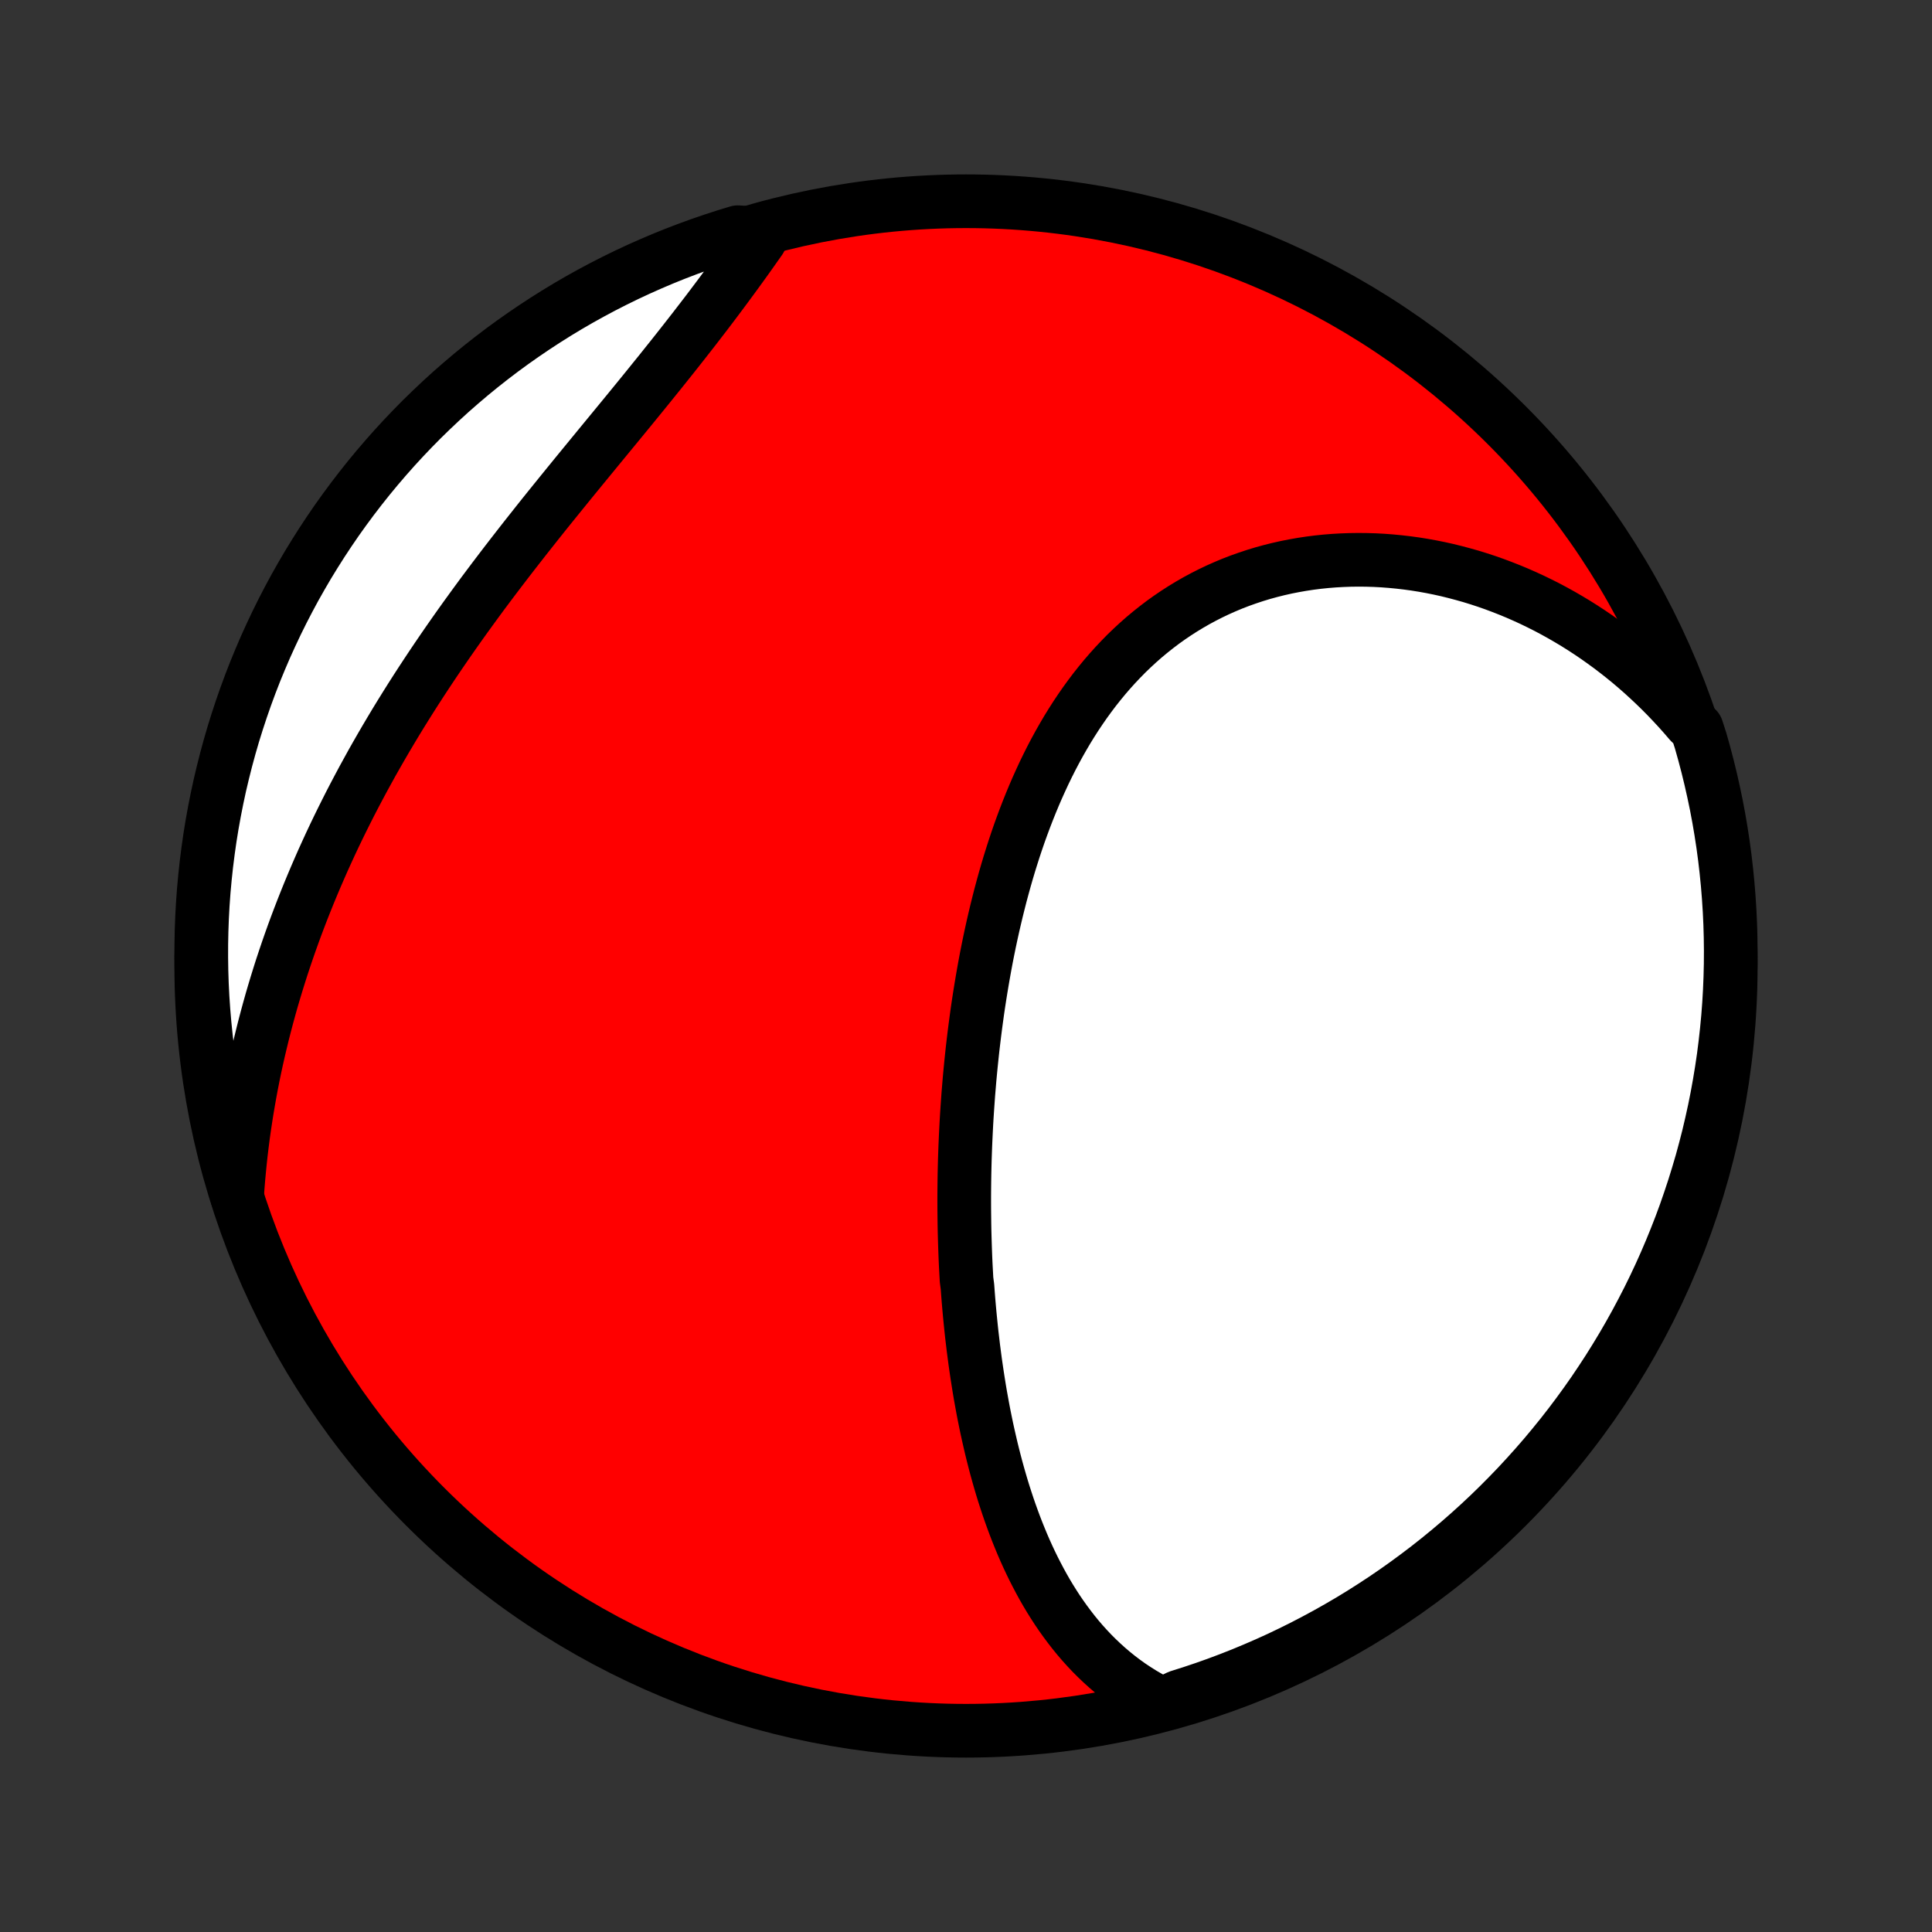 <?xml version="1.0" encoding="utf-8" standalone="no"?>
<!DOCTYPE svg PUBLIC "-//W3C//DTD SVG 1.1//EN"
  "http://www.w3.org/Graphics/SVG/1.1/DTD/svg11.dtd">
<!-- Created with matplotlib (http://matplotlib.org/) -->
<svg height="72pt" version="1.1" viewBox="0 0 72 72" width="72pt" xmlns="http://www.w3.org/2000/svg" xmlns:xlink="http://www.w3.org/1999/xlink">
 <rect x="0" y="0" width="72" height="72" fill="#333333" stroke="none"/>
 <defs>
  <style type="text/css">
*{stroke-linecap:butt;stroke-linejoin:round;}
  </style>
 </defs>
 <g id="figure_1">
  <g id="patch_1">
   <path d="
M0 72
L72 72
L72 0
L0 0
z
" style="fill:none;"/>
  </g>
  <g id="axes_1">
   <g id="PatchCollection_1">
    <defs>
     <path d="
M36 -7.5
C43.558 -7.5 50.808 -10.503 56.153 -15.848
C61.497 -21.192 64.5 -28.442 64.5 -36
C64.5 -43.558 61.497 -50.808 56.153 -56.153
C50.808 -61.497 43.558 -64.5 36 -64.5
C28.442 -64.5 21.192 -61.497 15.848 -56.153
C10.503 -50.808 7.5 -43.558 7.5 -36
C7.5 -28.442 10.503 -21.192 15.848 -15.848
C21.192 -10.503 28.442 -7.5 36 -7.5
z
" id="C0_0_a811fe30f3"/>
     <path d="
M43.33 -8.477
L43.072 -8.606
L42.822 -8.742
L42.579 -8.883
L42.343 -9.031
L42.113 -9.184
L41.891 -9.343
L41.675 -9.507
L41.466 -9.676
L41.263 -9.849
L41.066 -10.027
L40.875 -10.209
L40.69 -10.394
L40.511 -10.584
L40.337 -10.777
L40.169 -10.973
L40.006 -11.173
L39.849 -11.376
L39.696 -11.581
L39.548 -11.789
L39.404 -12
L39.266 -12.213
L39.131 -12.429
L39.001 -12.646
L38.875 -12.866
L38.754 -13.087
L38.636 -13.311
L38.521 -13.536
L38.411 -13.762
L38.304 -13.99
L38.2 -14.22
L38.1 -14.451
L38.004 -14.683
L37.91 -14.916
L37.819 -15.151
L37.732 -15.386
L37.647 -15.623
L37.565 -15.86
L37.486 -16.099
L37.409 -16.338
L37.335 -16.578
L37.264 -16.819
L37.195 -17.061
L37.128 -17.303
L37.064 -17.546
L37.002 -17.789
L36.942 -18.034
L36.885 -18.279
L36.829 -18.524
L36.775 -18.77
L36.724 -19.016
L36.674 -19.263
L36.626 -19.511
L36.581 -19.759
L36.536 -20.008
L36.494 -20.257
L36.454 -20.506
L36.415 -20.756
L36.378 -21.007
L36.342 -21.258
L36.309 -21.509
L36.276 -21.761
L36.246 -22.014
L36.216 -22.267
L36.189 -22.52
L36.163 -22.774
L36.138 -23.029
L36.115 -23.284
L36.093 -23.539
L36.073 -23.795
L36.054 -24.052
L36.02 -24.309
L36.006 -24.567
L35.992 -24.825
L35.98 -25.084
L35.97 -25.344
L35.961 -25.604
L35.953 -25.864
L35.946 -26.126
L35.941 -26.388
L35.938 -26.651
L35.935 -26.914
L35.934 -27.178
L35.934 -27.443
L35.936 -27.709
L35.939 -27.975
L35.943 -28.242
L35.949 -28.51
L35.956 -28.778
L35.965 -29.047
L35.975 -29.317
L35.987 -29.588
L36 -29.86
L36.014 -30.132
L36.03 -30.405
L36.048 -30.68
L36.067 -30.954
L36.087 -31.23
L36.11 -31.506
L36.133 -31.784
L36.159 -32.062
L36.186 -32.34
L36.215 -32.62
L36.245 -32.901
L36.278 -33.182
L36.312 -33.464
L36.348 -33.746
L36.386 -34.03
L36.425 -34.314
L36.467 -34.599
L36.511 -34.884
L36.557 -35.17
L36.605 -35.457
L36.655 -35.744
L36.707 -36.032
L36.761 -36.32
L36.818 -36.608
L36.877 -36.897
L36.939 -37.187
L37.003 -37.476
L37.07 -37.766
L37.139 -38.056
L37.211 -38.346
L37.285 -38.636
L37.363 -38.926
L37.443 -39.216
L37.526 -39.505
L37.612 -39.794
L37.702 -40.083
L37.794 -40.371
L37.89 -40.659
L37.989 -40.946
L38.092 -41.231
L38.198 -41.516
L38.308 -41.8
L38.421 -42.082
L38.538 -42.363
L38.659 -42.643
L38.784 -42.92
L38.912 -43.196
L39.045 -43.47
L39.182 -43.742
L39.323 -44.011
L39.468 -44.277
L39.618 -44.541
L39.772 -44.803
L39.931 -45.061
L40.094 -45.316
L40.262 -45.567
L40.434 -45.815
L40.611 -46.059
L40.792 -46.299
L40.979 -46.535
L41.17 -46.767
L41.366 -46.994
L41.566 -47.216
L41.772 -47.434
L41.981 -47.647
L42.196 -47.854
L42.415 -48.056
L42.639 -48.253
L42.868 -48.444
L43.101 -48.629
L43.338 -48.809
L43.58 -48.982
L43.826 -49.149
L44.076 -49.31
L44.33 -49.464
L44.587 -49.612
L44.849 -49.753
L45.114 -49.888
L45.383 -50.016
L45.655 -50.137
L45.93 -50.252
L46.208 -50.359
L46.489 -50.459
L46.773 -50.553
L47.059 -50.64
L47.347 -50.719
L47.638 -50.792
L47.931 -50.858
L48.225 -50.916
L48.521 -50.968
L48.818 -51.013
L49.117 -51.051
L49.416 -51.082
L49.717 -51.106
L50.018 -51.123
L50.32 -51.134
L50.623 -51.138
L50.925 -51.135
L51.228 -51.126
L51.53 -51.11
L51.833 -51.087
L52.135 -51.058
L52.436 -51.023
L52.737 -50.982
L53.037 -50.934
L53.336 -50.88
L53.635 -50.82
L53.932 -50.754
L54.228 -50.681
L54.522 -50.603
L54.815 -50.52
L55.107 -50.43
L55.397 -50.335
L55.685 -50.234
L55.971 -50.127
L56.256 -50.015
L56.538 -49.898
L56.818 -49.775
L57.097 -49.647
L57.373 -49.513
L57.647 -49.375
L57.918 -49.231
L58.187 -49.082
L58.453 -48.928
L58.718 -48.769
L58.979 -48.605
L59.238 -48.436
L59.494 -48.262
L59.747 -48.083
L59.998 -47.9
L60.246 -47.711
L60.491 -47.518
L60.733 -47.321
L60.972 -47.118
L61.208 -46.911
L61.44 -46.699
L61.67 -46.483
L61.897 -46.262
L62.12 -46.037
L62.34 -45.806
L62.557 -45.572
L62.77 -45.333
L62.98 -45.089
L63.234 -44.841
L63.376 -44.401
L63.51 -43.924
L63.636 -43.445
L63.753 -42.964
L63.862 -42.48
L63.963 -41.995
L64.055 -41.508
L64.138 -41.019
L64.213 -40.529
L64.279 -40.037
L64.336 -39.544
L64.385 -39.05
L64.425 -38.555
L64.457 -38.059
L64.48 -37.563
L64.494 -37.066
L64.5 -36.569
L64.497 -36.071
L64.485 -35.574
L64.465 -35.077
L64.436 -34.58
L64.398 -34.083
L64.351 -33.587
L64.296 -33.092
L64.233 -32.597
L64.16 -32.104
L64.079 -31.612
L63.99 -31.121
L63.892 -30.632
L63.785 -30.144
L63.671 -29.658
L63.547 -29.174
L63.416 -28.692
L63.275 -28.213
L63.127 -27.736
L62.97 -27.261
L62.806 -26.789
L62.633 -26.319
L62.451 -25.853
L62.262 -25.39
L62.065 -24.93
L61.86 -24.473
L61.647 -24.02
L61.426 -23.57
L61.197 -23.125
L60.961 -22.683
L60.717 -22.245
L60.466 -21.812
L60.207 -21.383
L59.941 -20.958
L59.667 -20.538
L59.387 -20.122
L59.099 -19.712
L58.804 -19.306
L58.502 -18.905
L58.194 -18.51
L57.878 -18.12
L57.556 -17.735
L57.227 -17.356
L56.892 -16.983
L56.551 -16.615
L56.203 -16.254
L55.849 -15.898
L55.489 -15.548
L55.123 -15.205
L54.751 -14.868
L54.374 -14.538
L53.991 -14.214
L53.602 -13.896
L53.209 -13.586
L52.809 -13.282
L52.405 -12.985
L51.996 -12.695
L51.582 -12.412
L51.163 -12.137
L50.74 -11.868
L50.312 -11.607
L49.879 -11.354
L49.443 -11.108
L49.002 -10.87
L48.558 -10.639
L48.109 -10.416
L47.657 -10.2
L47.201 -9.993
L46.742 -9.794
L46.28 -9.602
L45.815 -9.419
L45.346 -9.243
L44.875 -9.076
L44.401 -8.917
L43.924 -8.766
z
" id="C0_1_f8311454a3"/>
     <path d="
M8.834 -27.418
L8.857 -27.744
L8.883 -28.069
L8.913 -28.392
L8.945 -28.715
L8.98 -29.037
L9.019 -29.359
L9.06 -29.679
L9.105 -29.999
L9.153 -30.318
L9.203 -30.636
L9.257 -30.953
L9.313 -31.27
L9.372 -31.586
L9.434 -31.901
L9.499 -32.216
L9.567 -32.53
L9.638 -32.843
L9.712 -33.156
L9.788 -33.468
L9.867 -33.78
L9.949 -34.091
L10.034 -34.402
L10.121 -34.712
L10.212 -35.022
L10.305 -35.331
L10.401 -35.64
L10.499 -35.948
L10.601 -36.256
L10.705 -36.564
L10.812 -36.871
L10.922 -37.179
L11.034 -37.485
L11.15 -37.792
L11.268 -38.098
L11.389 -38.404
L11.512 -38.709
L11.639 -39.015
L11.768 -39.32
L11.9 -39.625
L12.034 -39.93
L12.172 -40.234
L12.312 -40.539
L12.455 -40.843
L12.601 -41.147
L12.75 -41.451
L12.901 -41.754
L13.055 -42.058
L13.212 -42.361
L13.372 -42.664
L13.534 -42.967
L13.7 -43.27
L13.867 -43.573
L14.038 -43.875
L14.212 -44.178
L14.388 -44.48
L14.567 -44.782
L14.748 -45.084
L14.932 -45.385
L15.119 -45.686
L15.308 -45.987
L15.5 -46.288
L15.695 -46.589
L15.892 -46.889
L16.091 -47.189
L16.293 -47.489
L16.497 -47.788
L16.703 -48.087
L16.912 -48.386
L17.122 -48.684
L17.335 -48.982
L17.55 -49.279
L17.767 -49.577
L17.985 -49.873
L18.206 -50.169
L18.428 -50.464
L18.652 -50.759
L18.877 -51.053
L19.104 -51.347
L19.332 -51.64
L19.561 -51.933
L19.791 -52.224
L20.022 -52.516
L20.253 -52.806
L20.486 -53.096
L20.719 -53.384
L20.952 -53.672
L21.186 -53.96
L21.419 -54.246
L21.653 -54.532
L21.886 -54.816
L22.119 -55.1
L22.351 -55.383
L22.583 -55.665
L22.814 -55.946
L23.044 -56.226
L23.273 -56.505
L23.501 -56.783
L23.727 -57.06
L23.952 -57.336
L24.175 -57.611
L24.396 -57.885
L24.616 -58.157
L24.833 -58.429
L25.049 -58.699
L25.262 -58.968
L25.473 -59.236
L25.681 -59.502
L25.888 -59.767
L26.091 -60.031
L26.293 -60.293
L26.491 -60.554
L26.687 -60.814
L26.88 -61.072
L27.07 -61.328
L27.258 -61.583
L27.443 -61.836
L27.625 -62.087
L27.805 -62.337
L27.981 -62.584
L28.155 -62.831
L28.327 -63.075
L27.971 -63.317
L27.495 -63.346
L27.022 -63.202
L26.551 -63.049
L26.083 -62.888
L25.619 -62.719
L25.157 -62.542
L24.699 -62.357
L24.244 -62.163
L23.792 -61.962
L23.345 -61.753
L22.901 -61.536
L22.461 -61.311
L22.026 -61.079
L21.594 -60.839
L21.167 -60.591
L20.745 -60.336
L20.327 -60.073
L19.914 -59.803
L19.506 -59.526
L19.103 -59.242
L18.705 -58.951
L18.312 -58.652
L17.925 -58.347
L17.543 -58.035
L17.167 -57.716
L16.796 -57.391
L16.432 -57.059
L16.073 -56.72
L15.72 -56.376
L15.374 -56.025
L15.034 -55.668
L14.7 -55.305
L14.373 -54.936
L14.052 -54.561
L13.738 -54.181
L13.431 -53.795
L13.131 -53.404
L12.838 -53.008
L12.551 -52.606
L12.272 -52.199
L12 -51.787
L11.736 -51.371
L11.478 -50.95
L11.229 -50.524
L10.986 -50.094
L10.752 -49.659
L10.525 -49.221
L10.306 -48.778
L10.095 -48.331
L9.891 -47.881
L9.696 -47.427
L9.508 -46.97
L9.329 -46.509
L9.158 -46.045
L8.995 -45.578
L8.84 -45.108
L8.693 -44.636
L8.555 -44.16
L8.425 -43.682
L8.304 -43.202
L8.19 -42.72
L8.086 -42.235
L7.99 -41.749
L7.902 -41.261
L7.823 -40.772
L7.753 -40.28
L7.691 -39.788
L7.638 -39.294
L7.593 -38.8
L7.557 -38.304
L7.53 -37.808
L7.512 -37.312
L7.502 -36.815
L7.501 -36.317
L7.508 -35.82
L7.524 -35.322
L7.549 -34.825
L7.583 -34.328
L7.625 -33.832
L7.676 -33.337
L7.735 -32.842
L7.803 -32.348
L7.88 -31.855
L7.965 -31.364
L8.059 -30.874
L8.161 -30.385
L8.272 -29.898
L8.391 -29.413
L8.518 -28.931
L8.654 -28.45
z
" id="C0_2_d9a4a9b6b7"/>
    </defs>
    <g clip-path="url(#p1bffca34e9)">
     <use style="fill:#ff0000;stroke:#000000;stroke-width:2.0;" x="0.0" xlink:href="#C0_0_a811fe30f3" y="72.0"/>
    </g>
    <g clip-path="url(#p1bffca34e9)">
     <use style="fill:#ffffff;stroke:#000000;stroke-width:2.0;" x="0.0" xlink:href="#C0_1_f8311454a3" y="72.0"/>
    </g>
    <g clip-path="url(#p1bffca34e9)">
     <use style="fill:#ffffff;stroke:#000000;stroke-width:2.0;" x="0.0" xlink:href="#C0_2_d9a4a9b6b7" y="72.0"/>
    </g>
   </g>
  </g>
 </g>
 <defs>
  <clipPath id="p1bffca34e9">
   <rect height="72.0" width="72.0" x="0.0" y="0.0"/>
  </clipPath>
 </defs>
</svg>
